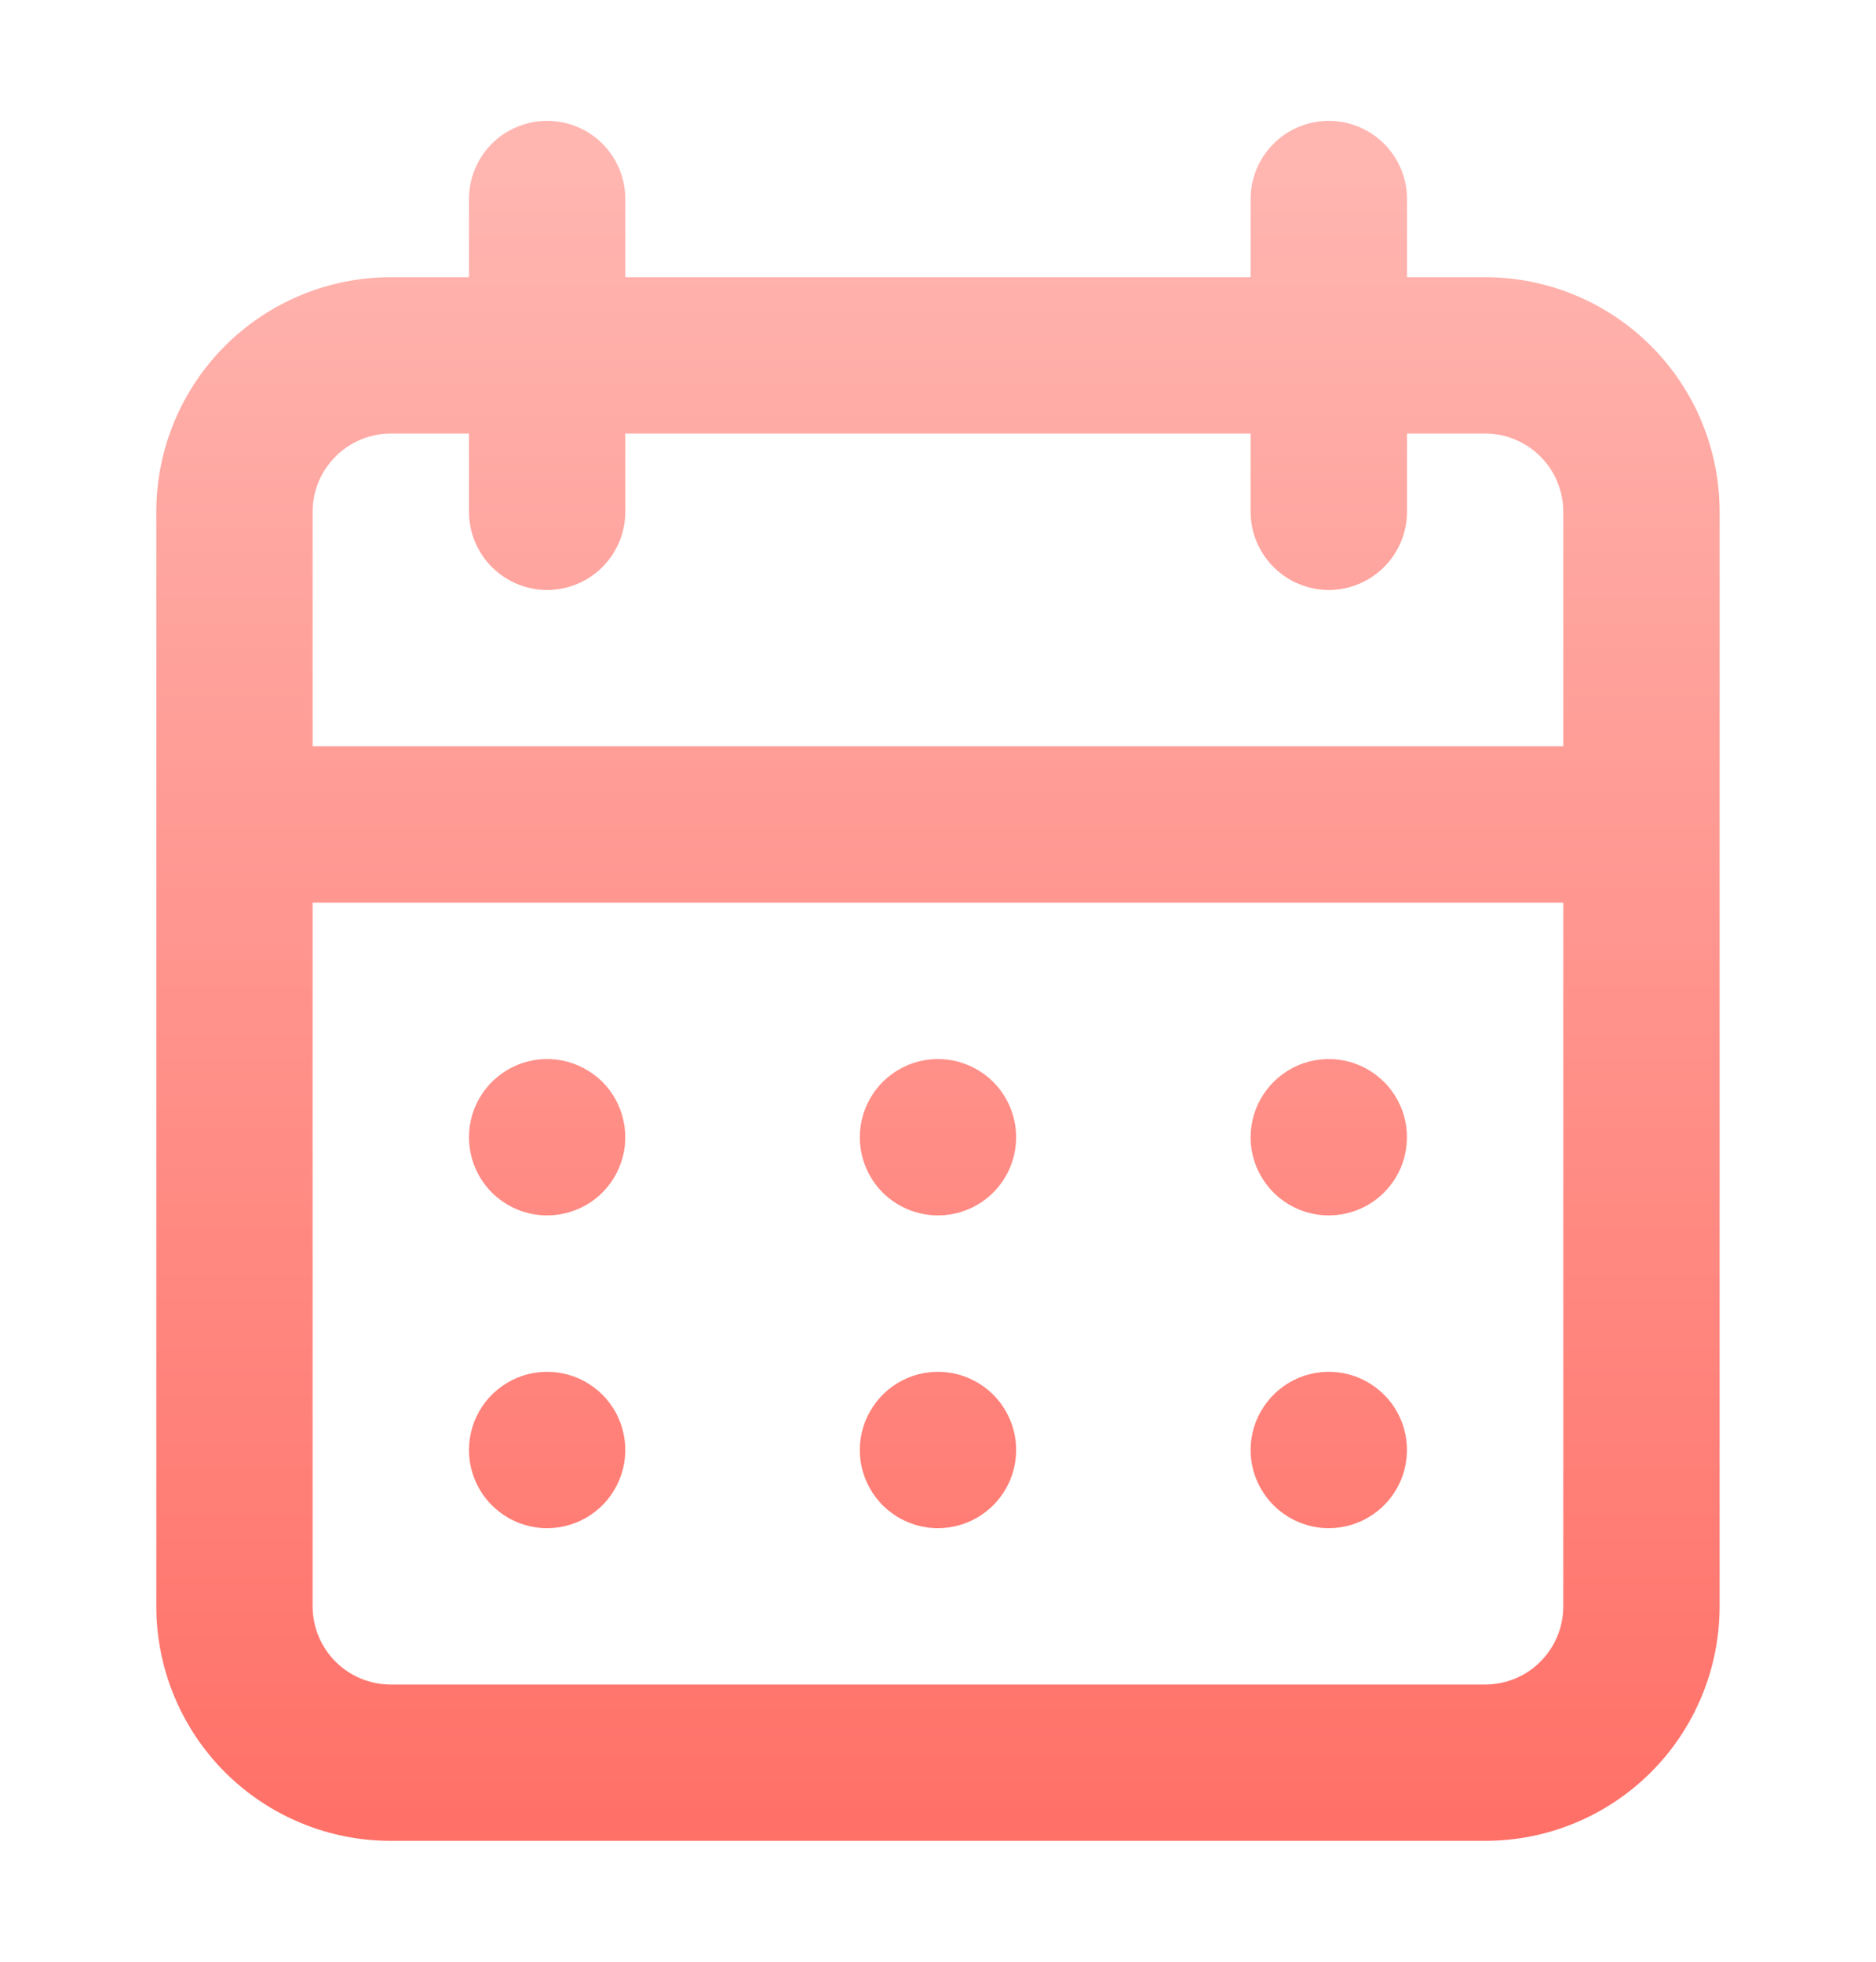 <svg width="22" height="23" viewBox="0 0 22 23" fill="none" xmlns="http://www.w3.org/2000/svg">
<path d="M11 17.917C11.181 17.917 11.358 17.863 11.509 17.762C11.66 17.662 11.777 17.518 11.847 17.351C11.916 17.183 11.934 16.999 11.899 16.821C11.863 16.643 11.776 16.48 11.648 16.352C11.52 16.224 11.356 16.136 11.178 16.101C11.001 16.066 10.816 16.084 10.649 16.153C10.481 16.223 10.338 16.34 10.238 16.491C10.137 16.642 10.083 16.819 10.083 17C10.083 17.243 10.18 17.476 10.351 17.648C10.523 17.82 10.757 17.917 11 17.917ZM15.583 17.917C15.764 17.917 15.941 17.863 16.092 17.762C16.243 17.662 16.36 17.518 16.43 17.351C16.499 17.183 16.517 16.999 16.482 16.821C16.447 16.643 16.359 16.48 16.231 16.352C16.103 16.224 15.94 16.136 15.762 16.101C15.584 16.066 15.4 16.084 15.232 16.153C15.065 16.223 14.922 16.34 14.821 16.491C14.72 16.642 14.666 16.819 14.666 17C14.666 17.243 14.763 17.476 14.935 17.648C15.107 17.82 15.34 17.917 15.583 17.917ZM15.583 14.25C15.764 14.25 15.941 14.196 16.092 14.096C16.243 13.995 16.36 13.852 16.43 13.684C16.499 13.517 16.517 13.332 16.482 13.155C16.447 12.977 16.359 12.813 16.231 12.685C16.103 12.557 15.94 12.47 15.762 12.434C15.584 12.399 15.4 12.417 15.232 12.486C15.065 12.556 14.922 12.673 14.821 12.824C14.72 12.975 14.666 13.152 14.666 13.333C14.666 13.576 14.763 13.81 14.935 13.982C15.107 14.153 15.34 14.25 15.583 14.25ZM11 14.25C11.181 14.25 11.358 14.196 11.509 14.096C11.66 13.995 11.777 13.852 11.847 13.684C11.916 13.517 11.934 13.332 11.899 13.155C11.863 12.977 11.776 12.813 11.648 12.685C11.52 12.557 11.356 12.47 11.178 12.434C11.001 12.399 10.816 12.417 10.649 12.486C10.481 12.556 10.338 12.673 10.238 12.824C10.137 12.975 10.083 13.152 10.083 13.333C10.083 13.576 10.18 13.81 10.351 13.982C10.523 14.153 10.757 14.25 11 14.25ZM17.416 3.25H16.5V2.333C16.5 2.09 16.403 1.857 16.231 1.685C16.059 1.513 15.826 1.417 15.583 1.417C15.34 1.417 15.107 1.513 14.935 1.685C14.763 1.857 14.666 2.09 14.666 2.333V3.25H7.333V2.333C7.333 2.09 7.236 1.857 7.065 1.685C6.893 1.513 6.659 1.417 6.416 1.417C6.173 1.417 5.94 1.513 5.768 1.685C5.596 1.857 5.5 2.09 5.5 2.333V3.25H4.583C3.854 3.25 3.154 3.54 2.638 4.056C2.123 4.571 1.833 5.271 1.833 6V18.833C1.833 19.563 2.123 20.262 2.638 20.778C3.154 21.294 3.854 21.583 4.583 21.583H17.416C18.146 21.583 18.845 21.294 19.361 20.778C19.877 20.262 20.166 19.563 20.166 18.833V6C20.166 5.271 19.877 4.571 19.361 4.056C18.845 3.54 18.146 3.25 17.416 3.25ZM18.333 18.833C18.333 19.076 18.236 19.31 18.064 19.482C17.893 19.654 17.66 19.75 17.416 19.75H4.583C4.34 19.75 4.107 19.654 3.935 19.482C3.763 19.31 3.666 19.076 3.666 18.833V10.583H18.333V18.833ZM18.333 8.75H3.666V6C3.666 5.757 3.763 5.524 3.935 5.352C4.107 5.18 4.34 5.083 4.583 5.083H5.5V6C5.5 6.243 5.596 6.476 5.768 6.648C5.94 6.82 6.173 6.917 6.416 6.917C6.659 6.917 6.893 6.82 7.065 6.648C7.236 6.476 7.333 6.243 7.333 6V5.083H14.666V6C14.666 6.243 14.763 6.476 14.935 6.648C15.107 6.82 15.34 6.917 15.583 6.917C15.826 6.917 16.059 6.82 16.231 6.648C16.403 6.476 16.5 6.243 16.5 6V5.083H17.416C17.66 5.083 17.893 5.18 18.064 5.352C18.236 5.524 18.333 5.757 18.333 6V8.75ZM6.416 14.25C6.598 14.25 6.775 14.196 6.926 14.096C7.076 13.995 7.194 13.852 7.263 13.684C7.333 13.517 7.351 13.332 7.315 13.155C7.28 12.977 7.193 12.813 7.065 12.685C6.936 12.557 6.773 12.47 6.595 12.434C6.417 12.399 6.233 12.417 6.066 12.486C5.898 12.556 5.755 12.673 5.654 12.824C5.553 12.975 5.5 13.152 5.5 13.333C5.5 13.576 5.596 13.81 5.768 13.982C5.94 14.153 6.173 14.25 6.416 14.25ZM6.416 17.917C6.598 17.917 6.775 17.863 6.926 17.762C7.076 17.662 7.194 17.518 7.263 17.351C7.333 17.183 7.351 16.999 7.315 16.821C7.28 16.643 7.193 16.48 7.065 16.352C6.936 16.224 6.773 16.136 6.595 16.101C6.417 16.066 6.233 16.084 6.066 16.153C5.898 16.223 5.755 16.34 5.654 16.491C5.553 16.642 5.5 16.819 5.5 17C5.5 17.243 5.596 17.476 5.768 17.648C5.94 17.82 6.173 17.917 6.416 17.917Z" fill="url(#paint0_linear_2578_12780)"/>
<defs>
<linearGradient id="paint0_linear_2578_12780" x1="11" y1="1.417" x2="11" y2="21.583" gradientUnits="userSpaceOnUse">
<stop offset="0.019" stop-color="#FFB6B1"/>
<stop offset="1" stop-color="#FF7067"/>
</linearGradient>
</defs>
</svg>
